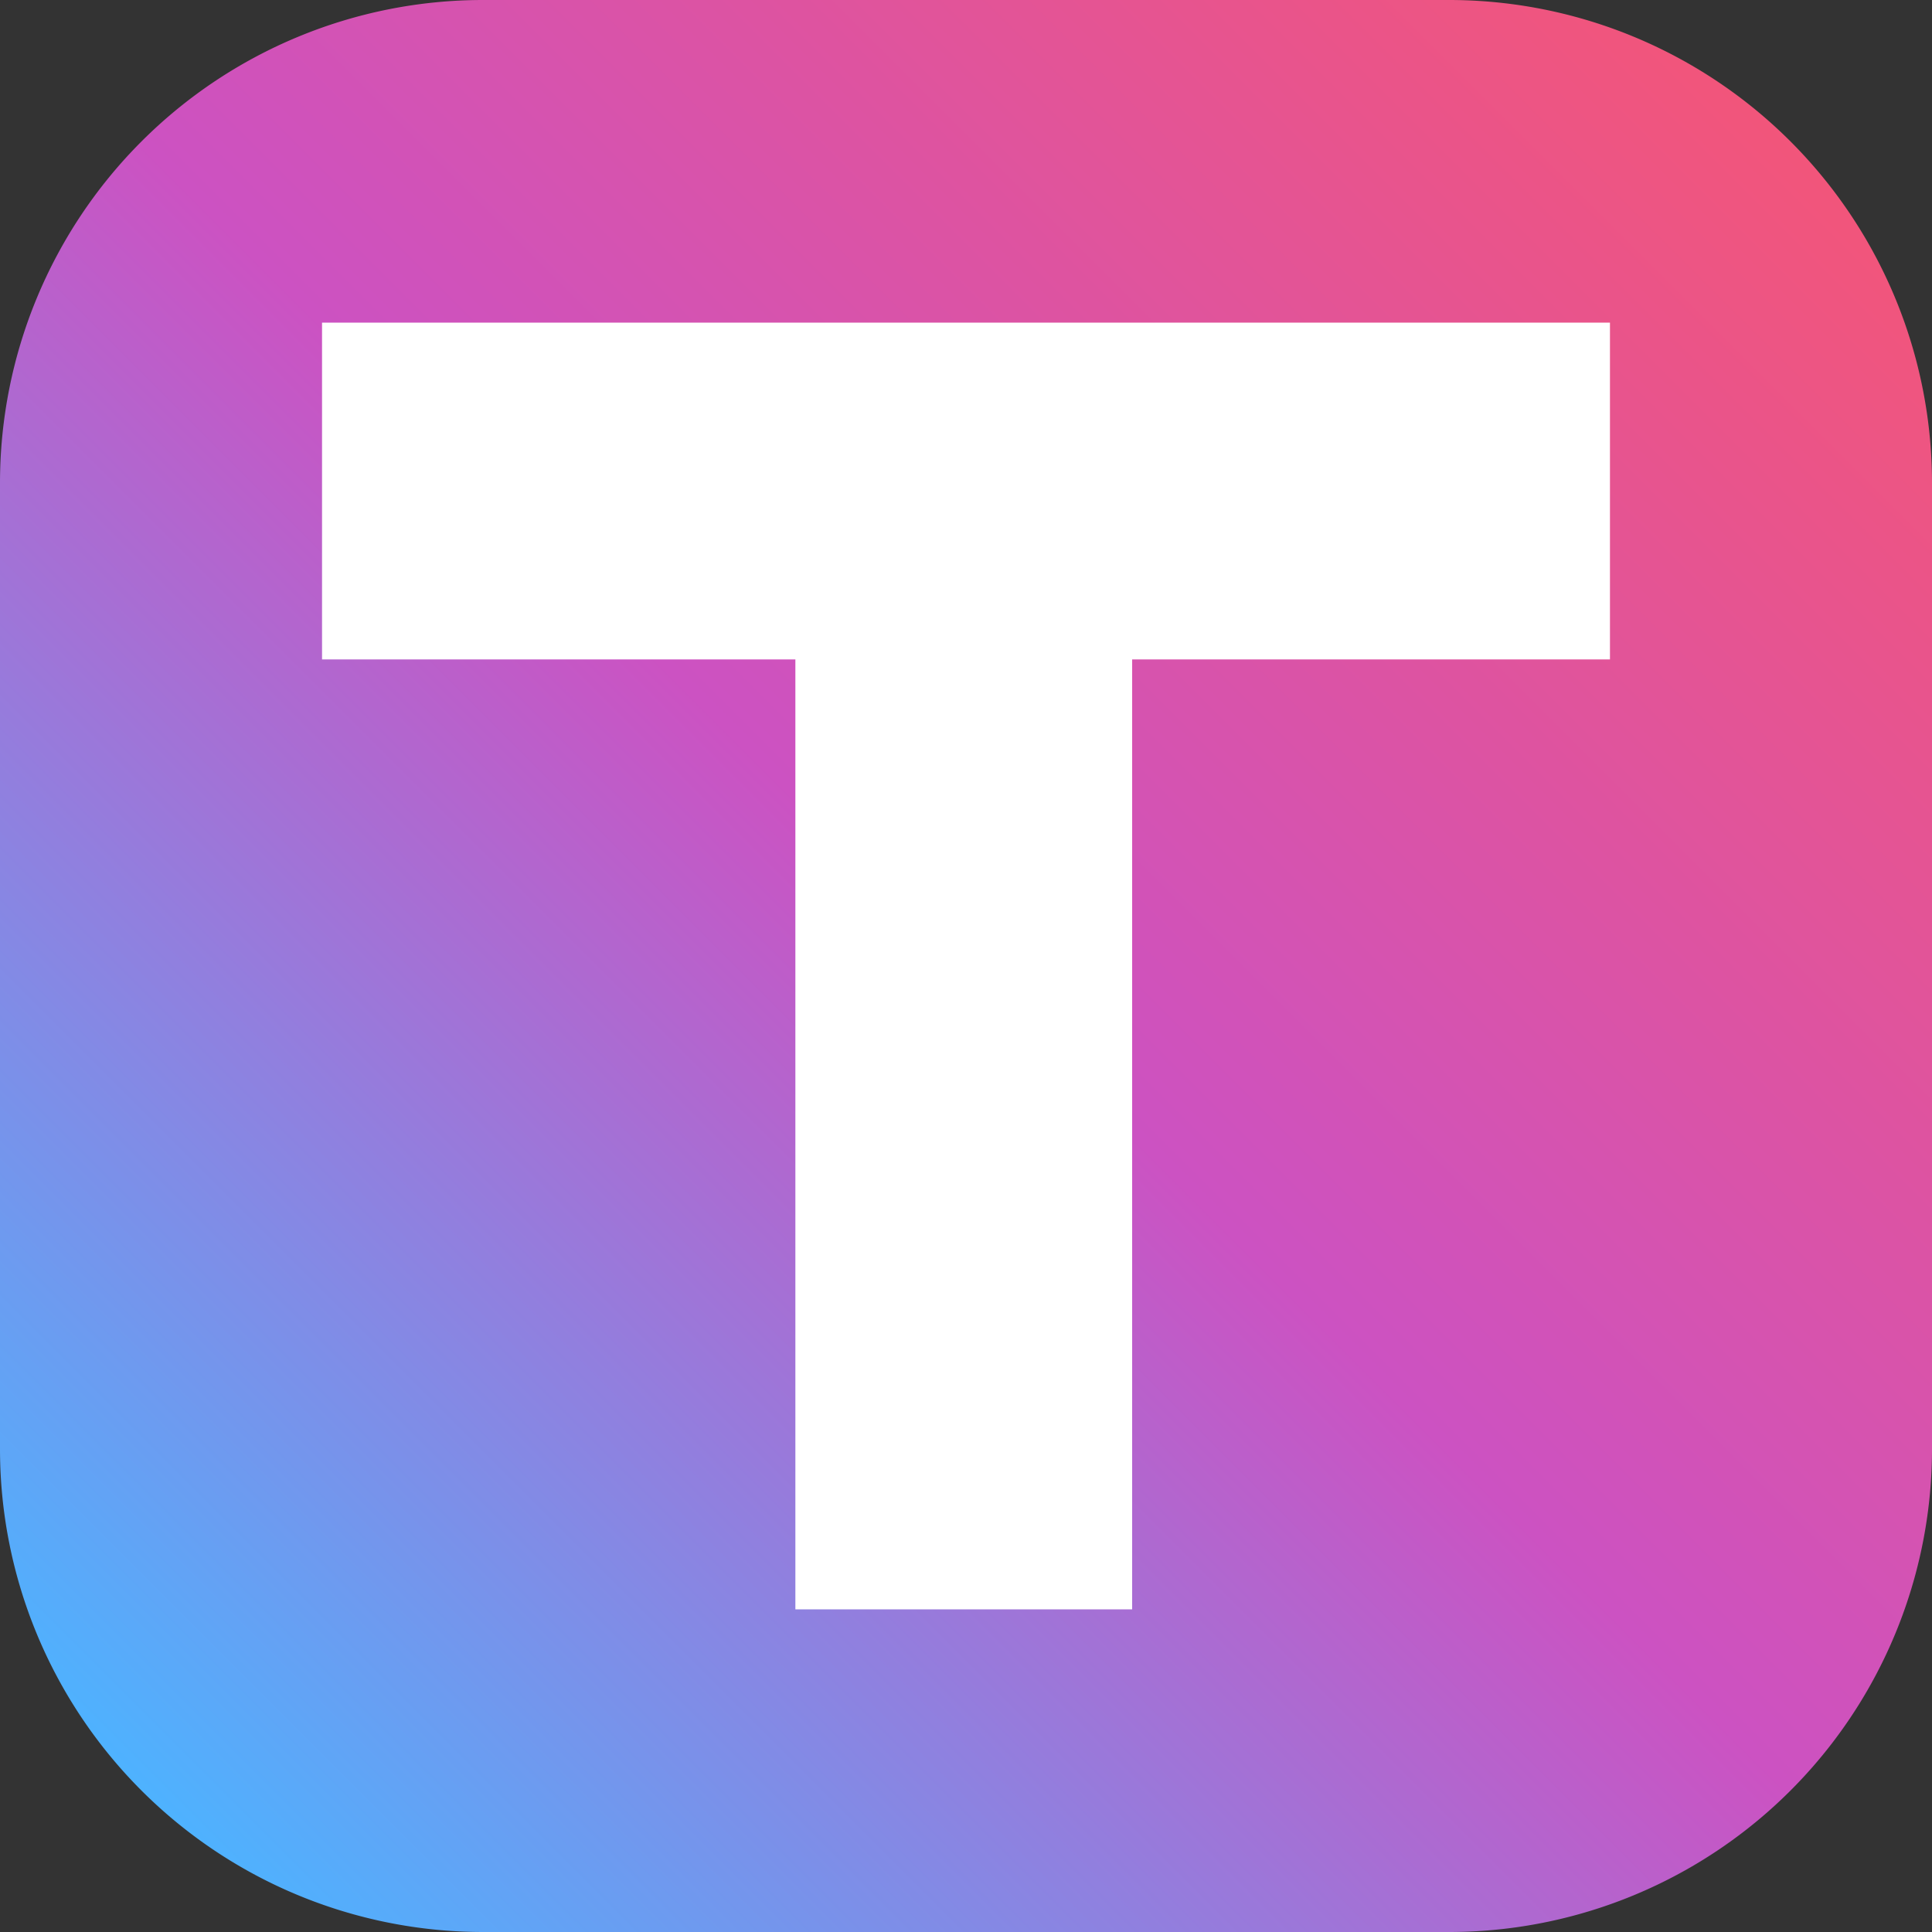 <svg id="img_favicon_16" xmlns="http://www.w3.org/2000/svg" xmlns:xlink="http://www.w3.org/1999/xlink" width="16" height="16" viewBox="0 0 16 16">
  <rect x="0" y="0" width="16" height="16" fill="#333333" stroke="none"/>
  <defs>
    <style>
      .cls-1 {
        fill: url(#linear-gradient);
      }

      .cls-2 {
        fill: #fff;
      }
    </style>
    <linearGradient id="linear-gradient" x1="0.073" y1="0.927" x2="0.927" y2="0.073" gradientUnits="objectBoundingBox">
      <stop offset="0" stop-color="#4db3ff"/>
      <stop offset="0.5" stop-color="#cc52c2"/>
      <stop offset="1" stop-color="#f2557a"/>
    </linearGradient>
  </defs>
  <path id="패스_434" data-name="패스 434" class="cls-1" d="M4,0h8a4,4,0,0,1,4,4v8a4,4,0,0,1-4,4H4a4,4,0,0,1-4-4V4A4,4,0,0,1,4,0Z"/>
  <path id="패스_418" data-name="패스 418" class="cls-2" d="M2.667,2.672H13.333V5.461H9.376v7.867H6.587V5.461H2.667Z"/>
</svg>
